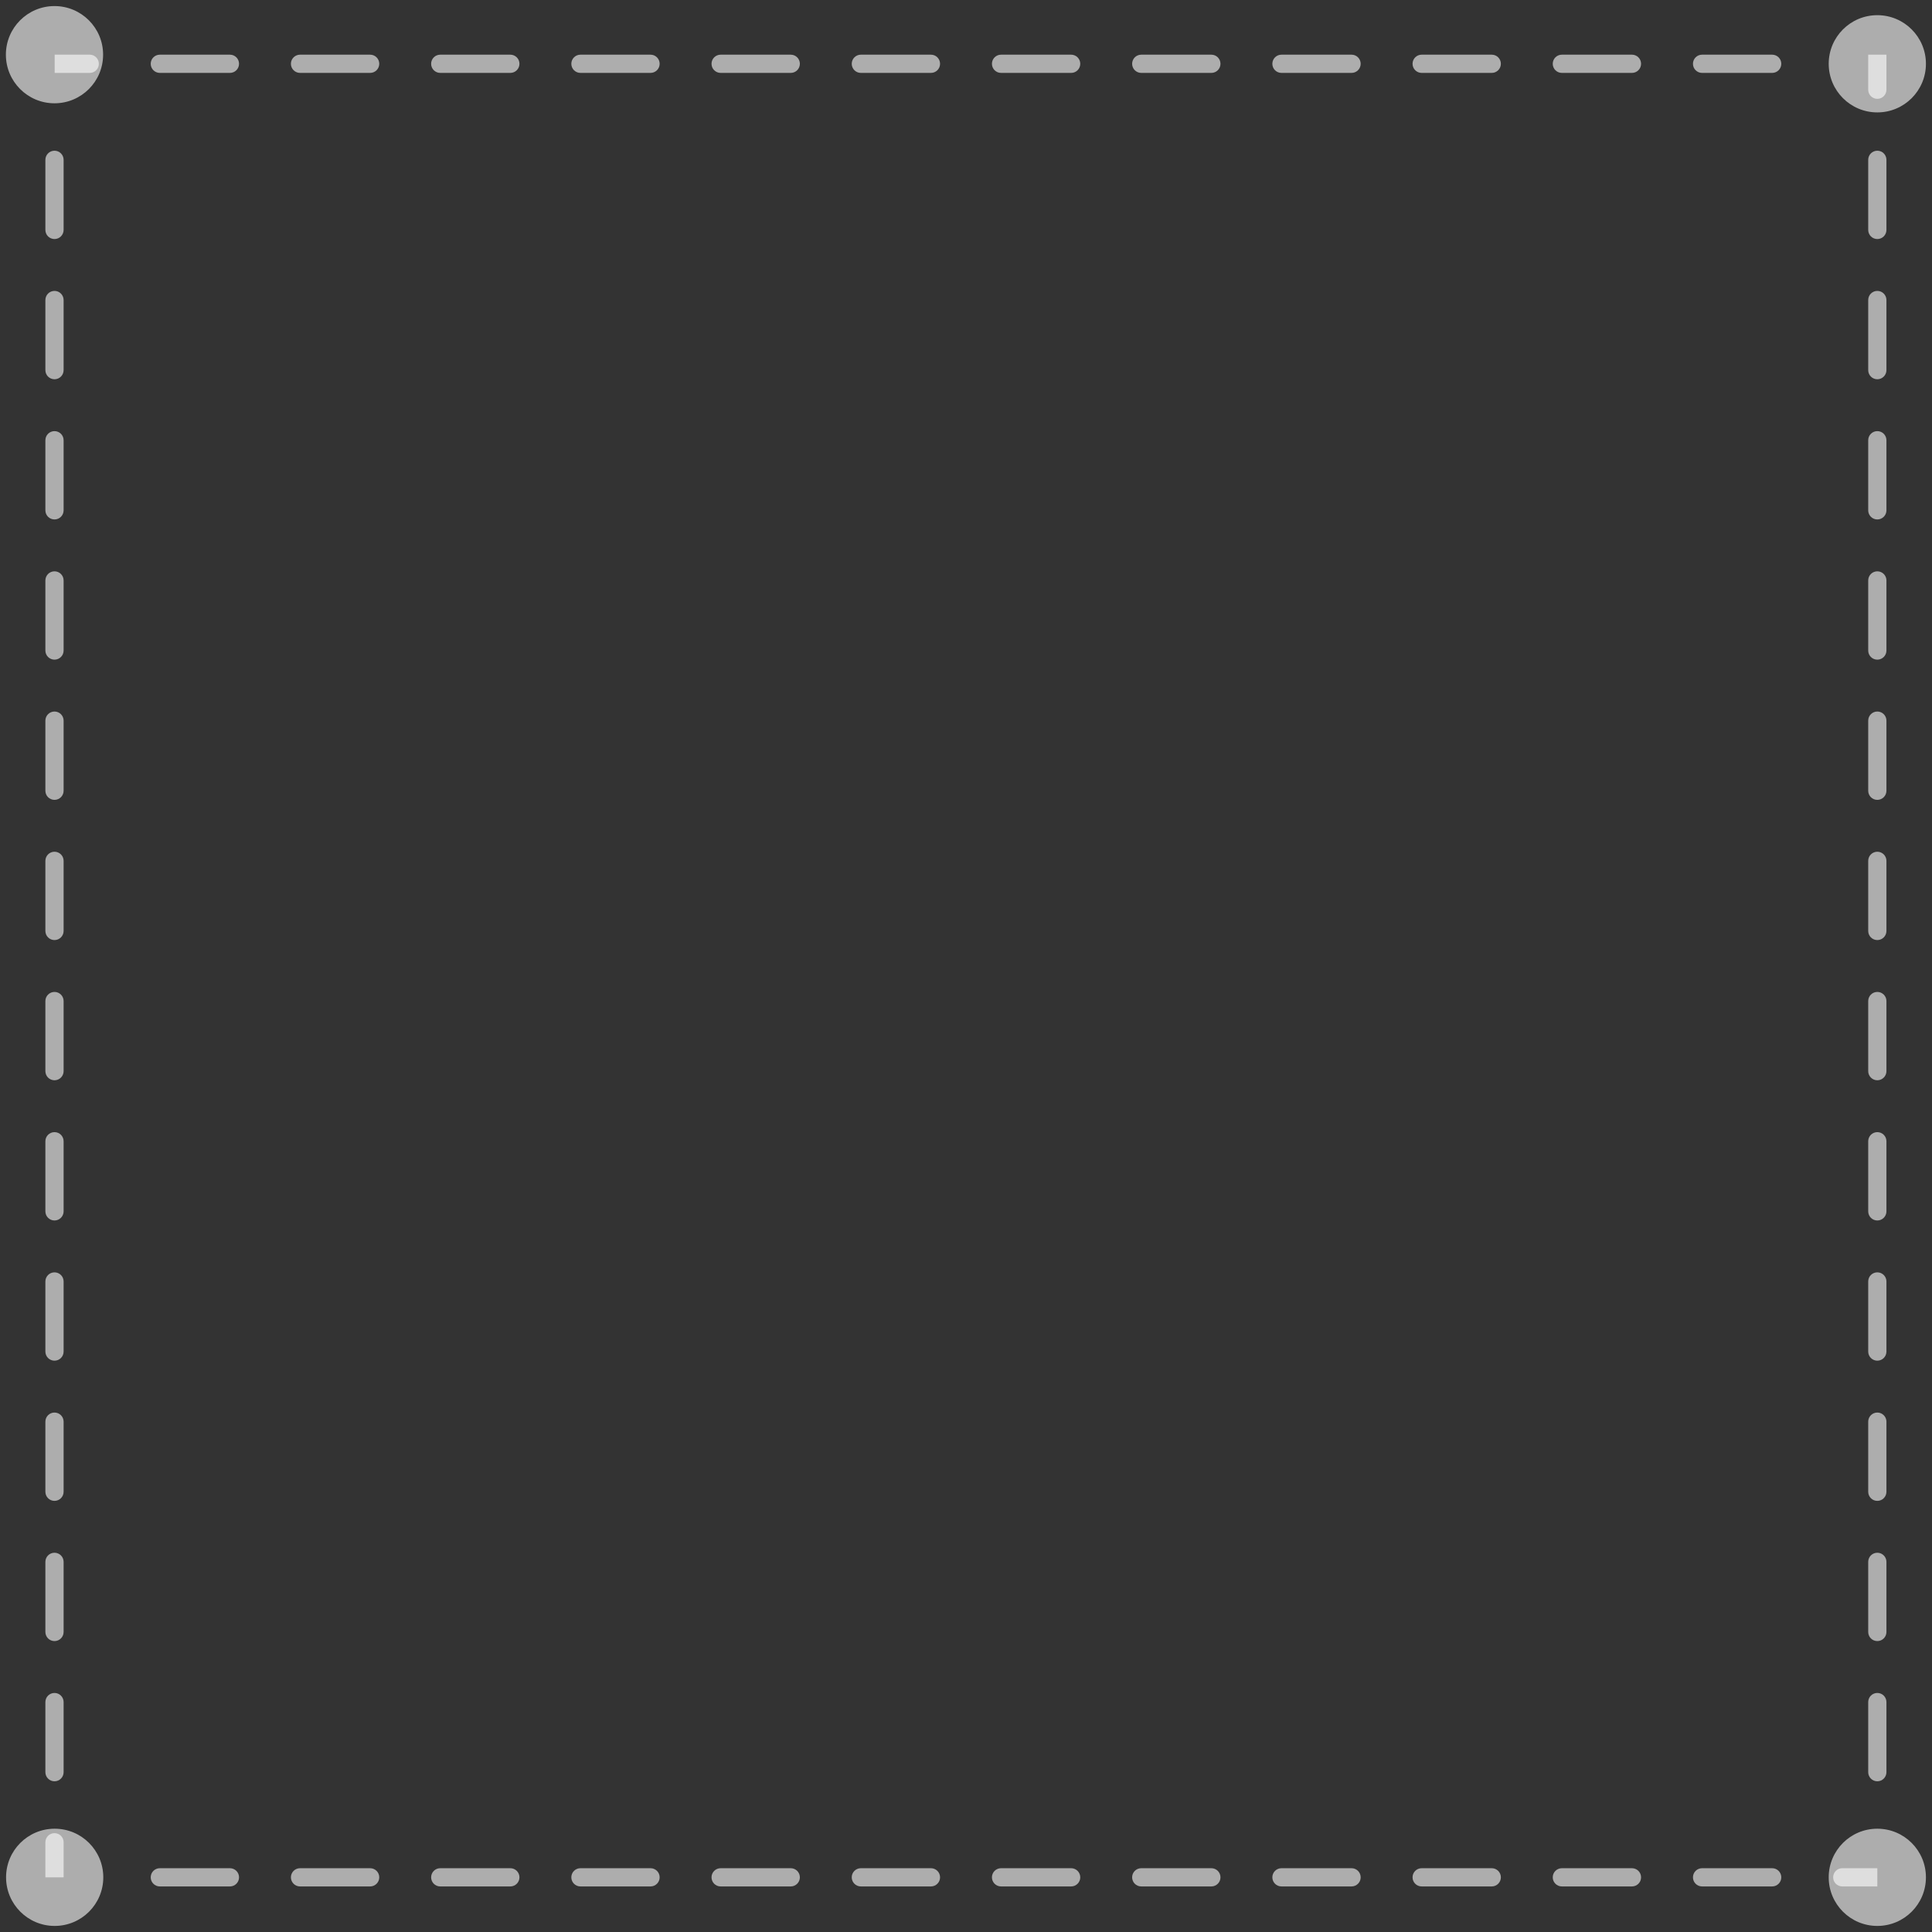 <svg width="106" height="106" viewBox="0 0 106 106" fill="none" xmlns="http://www.w3.org/2000/svg">
<rect x="0" y="0" width="106" height="106" fill="#333333" stroke="none"/>
<g id="Group 1">
<path id="Line 4" d="M100.333 3.5C100.333 4.973 101.527 6.167 103 6.167C104.473 6.167 105.667 4.973 105.667 3.5C105.667 2.027 104.473 0.833 103 0.833C101.527 0.833 100.333 2.027 100.333 3.5ZM4.923 4C5.199 4 5.423 3.776 5.423 3.5C5.423 3.224 5.199 3 4.923 3V4ZM8.769 3C8.493 3 8.269 3.224 8.269 3.5C8.269 3.776 8.493 4 8.769 4V3ZM12.615 4C12.892 4 13.115 3.776 13.115 3.5C13.115 3.224 12.892 3 12.615 3V4ZM16.462 3C16.185 3 15.961 3.224 15.961 3.5C15.961 3.776 16.185 4 16.462 4V3ZM20.308 4C20.584 4 20.808 3.776 20.808 3.5C20.808 3.224 20.584 3 20.308 3V4ZM24.154 3C23.878 3 23.654 3.224 23.654 3.5C23.654 3.776 23.878 4 24.154 4V3ZM28 4C28.276 4 28.5 3.776 28.5 3.5C28.5 3.224 28.276 3 28 3V4ZM31.846 3C31.57 3 31.346 3.224 31.346 3.5C31.346 3.776 31.57 4 31.846 4V3ZM35.692 4C35.968 4 36.192 3.776 36.192 3.5C36.192 3.224 35.968 3 35.692 3V4ZM39.538 3C39.262 3 39.038 3.224 39.038 3.5C39.038 3.776 39.262 4 39.538 4V3ZM43.385 4C43.661 4 43.885 3.776 43.885 3.5C43.885 3.224 43.661 3 43.385 3V4ZM47.231 3C46.955 3 46.731 3.224 46.731 3.5C46.731 3.776 46.955 4 47.231 4V3ZM51.077 4C51.353 4 51.577 3.776 51.577 3.5C51.577 3.224 51.353 3 51.077 3V4ZM54.923 3C54.647 3 54.423 3.224 54.423 3.5C54.423 3.776 54.647 4 54.923 4V3ZM58.769 4C59.045 4 59.269 3.776 59.269 3.5C59.269 3.224 59.045 3 58.769 3V4ZM62.615 3C62.339 3 62.115 3.224 62.115 3.5C62.115 3.776 62.339 4 62.615 4V3ZM66.462 4C66.738 4 66.962 3.776 66.962 3.5C66.962 3.224 66.738 3 66.462 3V4ZM70.308 3C70.031 3 69.808 3.224 69.808 3.5C69.808 3.776 70.031 4 70.308 4V3ZM74.154 4C74.43 4 74.654 3.776 74.654 3.5C74.654 3.224 74.43 3 74.154 3V4ZM78 3C77.724 3 77.5 3.224 77.5 3.5C77.5 3.776 77.724 4 78 4V3ZM81.846 4C82.122 4 82.346 3.776 82.346 3.5C82.346 3.224 82.122 3 81.846 3V4ZM85.692 3C85.416 3 85.192 3.224 85.192 3.5C85.192 3.776 85.416 4 85.692 4V3ZM89.538 4C89.815 4 90.038 3.776 90.038 3.5C90.038 3.224 89.815 3 89.538 3V4ZM93.385 3C93.109 3 92.885 3.224 92.885 3.5C92.885 3.776 93.109 4 93.385 4V3ZM97.231 4C97.507 4 97.731 3.776 97.731 3.5C97.731 3.224 97.507 3 97.231 3V4ZM101.077 3C100.801 3 100.577 3.224 100.577 3.5C100.577 3.776 100.801 4 101.077 4V3ZM3 3.5V4H4.923V3.5V3H3V3.5ZM8.769 3.5V4H12.615V3.5V3H8.769V3.5ZM16.462 3.5V4H20.308V3.5V3H16.462V3.5ZM24.154 3.5V4H28V3.5V3H24.154V3.5ZM31.846 3.5V4H35.692V3.5V3H31.846V3.5ZM39.538 3.5V4H43.385V3.5V3H39.538V3.5ZM47.231 3.5V4H51.077V3.5V3H47.231V3.5ZM54.923 3.5V4H58.769V3.5V3H54.923V3.5ZM62.615 3.5V4H66.462V3.5V3H62.615V3.5ZM70.308 3.5V4H74.154V3.5V3H70.308V3.5ZM78 3.5V4H81.846V3.5V3H78V3.5ZM85.692 3.5V4H89.538V3.5V3H85.692V3.5ZM93.385 3.5V4H97.231V3.5V3H93.385V3.5ZM101.077 3.5V4H103V3.5V3H101.077V3.5Z" fill="white" fill-opacity="0.6"/>
<path id="Line 5" d="M103 100.333C101.527 100.333 100.333 101.527 100.333 103C100.333 104.473 101.527 105.667 103 105.667C104.473 105.667 105.667 104.473 105.667 103C105.667 101.527 104.473 100.333 103 100.333ZM102.5 4.923C102.5 5.199 102.724 5.423 103 5.423C103.276 5.423 103.5 5.199 103.5 4.923L102.5 4.923ZM103.5 8.769C103.5 8.493 103.276 8.269 103 8.269C102.724 8.269 102.5 8.493 102.5 8.769L103.5 8.769ZM102.5 12.615C102.5 12.892 102.724 13.115 103 13.115C103.276 13.115 103.5 12.892 103.5 12.615L102.5 12.615ZM103.5 16.462C103.5 16.185 103.276 15.961 103 15.961C102.724 15.961 102.5 16.185 102.5 16.462L103.5 16.462ZM102.5 20.308C102.5 20.584 102.724 20.808 103 20.808C103.276 20.808 103.5 20.584 103.5 20.308L102.5 20.308ZM103.5 24.154C103.5 23.878 103.276 23.654 103 23.654C102.724 23.654 102.5 23.878 102.5 24.154L103.5 24.154ZM102.5 28C102.5 28.276 102.724 28.5 103 28.5C103.276 28.5 103.5 28.276 103.5 28L102.5 28ZM103.5 31.846C103.5 31.57 103.276 31.346 103 31.346C102.724 31.346 102.5 31.57 102.5 31.846L103.5 31.846ZM102.5 35.692C102.5 35.968 102.724 36.192 103 36.192C103.276 36.192 103.5 35.968 103.5 35.692L102.5 35.692ZM103.5 39.538C103.5 39.262 103.276 39.038 103 39.038C102.724 39.038 102.5 39.262 102.5 39.538L103.5 39.538ZM102.5 43.385C102.5 43.661 102.724 43.885 103 43.885C103.276 43.885 103.5 43.661 103.5 43.385L102.5 43.385ZM103.5 47.231C103.5 46.955 103.276 46.731 103 46.731C102.724 46.731 102.5 46.955 102.5 47.231L103.5 47.231ZM102.5 51.077C102.5 51.353 102.724 51.577 103 51.577C103.276 51.577 103.5 51.353 103.5 51.077L102.5 51.077ZM103.5 54.923C103.5 54.647 103.276 54.423 103 54.423C102.724 54.423 102.5 54.647 102.5 54.923L103.5 54.923ZM102.5 58.769C102.5 59.045 102.724 59.269 103 59.269C103.276 59.269 103.5 59.045 103.5 58.769L102.5 58.769ZM103.5 62.615C103.5 62.339 103.276 62.115 103 62.115C102.724 62.115 102.5 62.339 102.5 62.615L103.5 62.615ZM102.5 66.462C102.5 66.738 102.724 66.962 103 66.962C103.276 66.962 103.5 66.738 103.5 66.462L102.5 66.462ZM103.5 70.308C103.5 70.031 103.276 69.808 103 69.808C102.724 69.808 102.5 70.031 102.5 70.308L103.5 70.308ZM102.5 74.154C102.5 74.43 102.724 74.654 103 74.654C103.276 74.654 103.5 74.43 103.5 74.154L102.5 74.154ZM103.5 78C103.5 77.724 103.276 77.5 103 77.5C102.724 77.5 102.5 77.724 102.5 78L103.5 78ZM102.5 81.846C102.5 82.122 102.724 82.346 103 82.346C103.276 82.346 103.5 82.122 103.5 81.846L102.5 81.846ZM103.5 85.692C103.5 85.416 103.276 85.192 103 85.192C102.724 85.192 102.5 85.416 102.5 85.692L103.5 85.692ZM102.5 89.538C102.5 89.815 102.724 90.038 103 90.038C103.276 90.038 103.5 89.815 103.5 89.538L102.5 89.538ZM103.5 93.385C103.5 93.109 103.276 92.885 103 92.885C102.724 92.885 102.5 93.109 102.5 93.385L103.5 93.385ZM102.5 97.231C102.5 97.507 102.724 97.731 103 97.731C103.276 97.731 103.5 97.507 103.5 97.231L102.5 97.231ZM103.5 101.077C103.5 100.801 103.276 100.577 103 100.577C102.724 100.577 102.5 100.801 102.5 101.077L103.5 101.077ZM103 3L102.5 3L102.5 4.923L103 4.923L103.5 4.923L103.5 3L103 3ZM103 8.769L102.5 8.769L102.5 12.615L103 12.615L103.5 12.615L103.5 8.769L103 8.769ZM103 16.462L102.5 16.462L102.5 20.308L103 20.308L103.5 20.308L103.5 16.462L103 16.462ZM103 24.154L102.5 24.154L102.5 28L103 28L103.5 28L103.5 24.154L103 24.154ZM103 31.846L102.5 31.846L102.5 35.692L103 35.692L103.5 35.692L103.5 31.846L103 31.846ZM103 39.538L102.5 39.538L102.5 43.385L103 43.385L103.5 43.385L103.5 39.538L103 39.538ZM103 47.231L102.5 47.231L102.5 51.077L103 51.077L103.5 51.077L103.5 47.231L103 47.231ZM103 54.923L102.5 54.923L102.5 58.769L103 58.769L103.5 58.769L103.5 54.923L103 54.923ZM103 62.615L102.5 62.615L102.5 66.462L103 66.462L103.5 66.462L103.5 62.615L103 62.615ZM103 70.308L102.5 70.308L102.5 74.154L103 74.154L103.5 74.154L103.5 70.308L103 70.308ZM103 78L102.5 78L102.5 81.846L103 81.846L103.5 81.846L103.5 78L103 78ZM103 85.692L102.5 85.692L102.5 89.538L103 89.538L103.5 89.538L103.5 85.692L103 85.692ZM103 93.385L102.5 93.385L102.5 97.231L103 97.231L103.5 97.231L103.5 93.385L103 93.385ZM103 101.077L102.5 101.077L102.5 103L103 103L103.5 103L103.5 101.077L103 101.077Z" fill="white" fill-opacity="0.6"/>
<path id="Line 6" d="M2.99 5.667C4.463 5.667 5.657 4.473 5.657 3C5.657 1.527 4.463 0.333 2.99 0.333C1.517 0.333 0.323 1.527 0.323 3C0.323 4.473 1.517 5.667 2.99 5.667ZM3.49 101.077C3.49 100.801 3.266 100.577 2.99 100.577C2.714 100.577 2.49 100.801 2.49 101.077L3.49 101.077ZM2.49 97.231C2.49 97.507 2.714 97.731 2.99 97.731C3.266 97.731 3.49 97.507 3.49 97.231L2.49 97.231ZM3.49 93.385C3.49 93.109 3.266 92.885 2.99 92.885C2.714 92.885 2.49 93.109 2.49 93.385L3.49 93.385ZM2.49 89.538C2.49 89.815 2.714 90.038 2.99 90.038C3.266 90.038 3.49 89.815 3.49 89.538L2.49 89.538ZM3.49 85.692C3.49 85.416 3.266 85.192 2.99 85.192C2.714 85.192 2.49 85.416 2.49 85.692L3.49 85.692ZM2.49 81.846C2.49 82.122 2.714 82.346 2.99 82.346C3.266 82.346 3.49 82.122 3.49 81.846L2.49 81.846ZM3.49 78C3.49 77.724 3.266 77.5 2.99 77.5C2.714 77.5 2.49 77.724 2.49 78L3.49 78ZM2.49 74.154C2.49 74.43 2.714 74.654 2.99 74.654C3.266 74.654 3.49 74.43 3.49 74.154L2.49 74.154ZM3.49 70.308C3.49 70.032 3.266 69.808 2.99 69.808C2.714 69.808 2.49 70.032 2.49 70.308L3.49 70.308ZM2.49 66.462C2.49 66.738 2.714 66.962 2.99 66.962C3.266 66.962 3.49 66.738 3.49 66.462L2.49 66.462ZM3.49 62.615C3.49 62.339 3.266 62.115 2.99 62.115C2.714 62.115 2.49 62.339 2.49 62.615L3.49 62.615ZM2.49 58.769C2.49 59.045 2.714 59.269 2.99 59.269C3.266 59.269 3.49 59.045 3.49 58.769L2.49 58.769ZM3.49 54.923C3.49 54.647 3.266 54.423 2.99 54.423C2.714 54.423 2.49 54.647 2.49 54.923L3.49 54.923ZM2.49 51.077C2.49 51.353 2.714 51.577 2.99 51.577C3.266 51.577 3.49 51.353 3.49 51.077L2.49 51.077ZM3.49 47.231C3.49 46.955 3.266 46.731 2.99 46.731C2.714 46.731 2.49 46.955 2.49 47.231L3.49 47.231ZM2.49 43.385C2.49 43.661 2.714 43.885 2.99 43.885C3.266 43.885 3.49 43.661 3.49 43.385L2.49 43.385ZM3.49 39.538C3.49 39.262 3.266 39.038 2.99 39.038C2.714 39.038 2.49 39.262 2.49 39.538L3.49 39.538ZM2.49 35.692C2.49 35.968 2.714 36.192 2.99 36.192C3.266 36.192 3.49 35.968 3.49 35.692L2.49 35.692ZM3.49 31.846C3.49 31.57 3.266 31.346 2.99 31.346C2.714 31.346 2.49 31.57 2.49 31.846L3.49 31.846ZM2.49 28C2.49 28.276 2.714 28.5 2.99 28.5C3.266 28.5 3.49 28.276 3.49 28L2.49 28ZM3.49 24.154C3.49 23.878 3.266 23.654 2.99 23.654C2.714 23.654 2.49 23.878 2.49 24.154L3.49 24.154ZM2.49 20.308C2.49 20.584 2.714 20.808 2.99 20.808C3.266 20.808 3.49 20.584 3.49 20.308L2.49 20.308ZM3.49 16.462C3.49 16.185 3.266 15.961 2.99 15.961C2.714 15.961 2.49 16.185 2.49 16.462L3.49 16.462ZM2.49 12.615C2.49 12.892 2.714 13.115 2.99 13.115C3.266 13.115 3.49 12.892 3.49 12.615L2.49 12.615ZM3.49 8.769C3.49 8.493 3.266 8.269 2.99 8.269C2.714 8.269 2.49 8.493 2.49 8.769L3.49 8.769ZM2.49 4.923C2.49 5.199 2.714 5.423 2.99 5.423C3.266 5.423 3.49 5.199 3.49 4.923L2.49 4.923ZM2.99 103L3.49 103L3.49 101.077L2.99 101.077L2.49 101.077L2.49 103L2.99 103ZM2.99 97.231L3.49 97.231L3.49 93.385L2.99 93.385L2.49 93.385L2.49 97.231L2.99 97.231ZM2.99 89.538L3.49 89.538L3.49 85.692L2.99 85.692L2.49 85.692L2.49 89.538L2.99 89.538ZM2.99 81.846L3.49 81.846L3.49 78L2.99 78L2.49 78L2.49 81.846L2.99 81.846ZM2.99 74.154L3.49 74.154L3.49 70.308L2.99 70.308L2.49 70.308L2.49 74.154L2.99 74.154ZM2.99 66.462L3.49 66.462L3.49 62.615L2.99 62.615L2.49 62.615L2.49 66.462L2.99 66.462ZM2.99 58.769L3.49 58.769L3.49 54.923L2.99 54.923L2.49 54.923L2.49 58.769L2.99 58.769ZM2.99 51.077L3.49 51.077L3.49 47.231L2.99 47.231L2.49 47.231L2.49 51.077L2.99 51.077ZM2.99 43.385L3.49 43.385L3.49 39.538L2.99 39.538L2.49 39.538L2.49 43.385L2.99 43.385ZM2.99 35.692L3.49 35.692L3.49 31.846L2.99 31.846L2.49 31.846L2.49 35.692L2.99 35.692ZM2.99 28L3.49 28L3.49 24.154L2.99 24.154L2.49 24.154L2.49 28L2.99 28ZM2.99 20.308L3.49 20.308L3.49 16.462L2.99 16.462L2.49 16.462L2.49 20.308L2.99 20.308ZM2.99 12.615L3.49 12.615L3.49 8.769L2.99 8.769L2.49 8.769L2.49 12.615L2.99 12.615ZM2.99 4.923L3.49 4.923L3.49 3L2.99 3L2.49 3L2.49 4.923L2.99 4.923Z" fill="white" fill-opacity="0.6"/>
<path id="Line 7" d="M5.667 103C5.667 101.527 4.473 100.333 3 100.333C1.527 100.333 0.333 101.527 0.333 103C0.333 104.473 1.527 105.667 3 105.667C4.473 105.667 5.667 104.473 5.667 103ZM101.077 102.5C100.801 102.5 100.577 102.724 100.577 103C100.577 103.276 100.801 103.5 101.077 103.5L101.077 102.5ZM97.231 103.5C97.507 103.5 97.731 103.276 97.731 103C97.731 102.724 97.507 102.5 97.231 102.5L97.231 103.5ZM93.385 102.5C93.109 102.5 92.885 102.724 92.885 103C92.885 103.276 93.109 103.5 93.385 103.5L93.385 102.5ZM89.538 103.5C89.815 103.5 90.038 103.276 90.038 103C90.038 102.724 89.815 102.5 89.538 102.5L89.538 103.5ZM85.692 102.5C85.416 102.5 85.192 102.724 85.192 103C85.192 103.276 85.416 103.5 85.692 103.5L85.692 102.5ZM81.846 103.5C82.122 103.5 82.346 103.276 82.346 103C82.346 102.724 82.122 102.5 81.846 102.5L81.846 103.5ZM78 102.5C77.724 102.5 77.5 102.724 77.5 103C77.5 103.276 77.724 103.5 78 103.5L78 102.5ZM74.154 103.5C74.43 103.5 74.654 103.276 74.654 103C74.654 102.724 74.43 102.5 74.154 102.5L74.154 103.5ZM70.308 102.5C70.032 102.5 69.808 102.724 69.808 103C69.808 103.276 70.032 103.5 70.308 103.5L70.308 102.5ZM66.462 103.5C66.738 103.5 66.962 103.276 66.962 103C66.962 102.724 66.738 102.5 66.462 102.5L66.462 103.5ZM62.615 102.5C62.339 102.5 62.115 102.724 62.115 103C62.115 103.276 62.339 103.5 62.615 103.5L62.615 102.5ZM58.769 103.5C59.045 103.5 59.269 103.276 59.269 103C59.269 102.724 59.045 102.5 58.769 102.5L58.769 103.5ZM54.923 102.5C54.647 102.5 54.423 102.724 54.423 103C54.423 103.276 54.647 103.5 54.923 103.5L54.923 102.5ZM51.077 103.5C51.353 103.5 51.577 103.276 51.577 103C51.577 102.724 51.353 102.5 51.077 102.5L51.077 103.5ZM47.231 102.5C46.955 102.5 46.731 102.724 46.731 103C46.731 103.276 46.955 103.5 47.231 103.5L47.231 102.5ZM43.385 103.5C43.661 103.5 43.885 103.276 43.885 103C43.885 102.724 43.661 102.5 43.385 102.5L43.385 103.5ZM39.538 102.5C39.262 102.5 39.038 102.724 39.038 103C39.038 103.276 39.262 103.5 39.538 103.5L39.538 102.5ZM35.692 103.5C35.968 103.5 36.192 103.276 36.192 103C36.192 102.724 35.968 102.5 35.692 102.5L35.692 103.5ZM31.846 102.5C31.57 102.5 31.346 102.724 31.346 103C31.346 103.276 31.57 103.5 31.846 103.5L31.846 102.5ZM28 103.5C28.276 103.5 28.5 103.276 28.5 103C28.5 102.724 28.276 102.5 28 102.5L28 103.5ZM24.154 102.5C23.878 102.5 23.654 102.724 23.654 103C23.654 103.276 23.878 103.5 24.154 103.5L24.154 102.5ZM20.308 103.5C20.584 103.5 20.808 103.276 20.808 103C20.808 102.724 20.584 102.5 20.308 102.5L20.308 103.5ZM16.462 102.5C16.185 102.5 15.961 102.724 15.961 103C15.961 103.276 16.185 103.5 16.462 103.5L16.462 102.5ZM12.615 103.5C12.892 103.5 13.115 103.276 13.115 103C13.115 102.724 12.892 102.5 12.615 102.5L12.615 103.5ZM8.769 102.5C8.493 102.5 8.269 102.724 8.269 103C8.269 103.276 8.493 103.5 8.769 103.5L8.769 102.5ZM4.923 103.5C5.199 103.5 5.423 103.276 5.423 103C5.423 102.724 5.199 102.5 4.923 102.5L4.923 103.5ZM103 103L103 102.5L101.077 102.5L101.077 103L101.077 103.5L103 103.5L103 103ZM97.231 103L97.231 102.5L93.385 102.5L93.385 103L93.385 103.5L97.231 103.5L97.231 103ZM89.538 103L89.538 102.5L85.692 102.5L85.692 103L85.692 103.5L89.538 103.5L89.538 103ZM81.846 103L81.846 102.5L78 102.5L78 103L78 103.5L81.846 103.5L81.846 103ZM74.154 103L74.154 102.5L70.308 102.5L70.308 103L70.308 103.5L74.154 103.5L74.154 103ZM66.462 103L66.462 102.5L62.615 102.5L62.615 103L62.615 103.5L66.462 103.5L66.462 103ZM58.769 103L58.769 102.5L54.923 102.5L54.923 103L54.923 103.5L58.769 103.5L58.769 103ZM51.077 103L51.077 102.5L47.231 102.5L47.231 103L47.231 103.5L51.077 103.5L51.077 103ZM43.385 103L43.385 102.5L39.538 102.5L39.538 103L39.538 103.5L43.385 103.5L43.385 103ZM35.692 103L35.692 102.5L31.846 102.5L31.846 103L31.846 103.5L35.692 103.5L35.692 103ZM28 103L28 102.5L24.154 102.5L24.154 103L24.154 103.5L28 103.5L28 103ZM20.308 103L20.308 102.5L16.462 102.5L16.462 103L16.462 103.5L20.308 103.5L20.308 103ZM12.615 103L12.615 102.5L8.769 102.5L8.769 103L8.769 103.5L12.615 103.5L12.615 103ZM4.923 103L4.923 102.5L3 102.5L3 103L3 103.5L4.923 103.5L4.923 103Z" fill="white" fill-opacity="0.6"/>
</g>
</svg>
